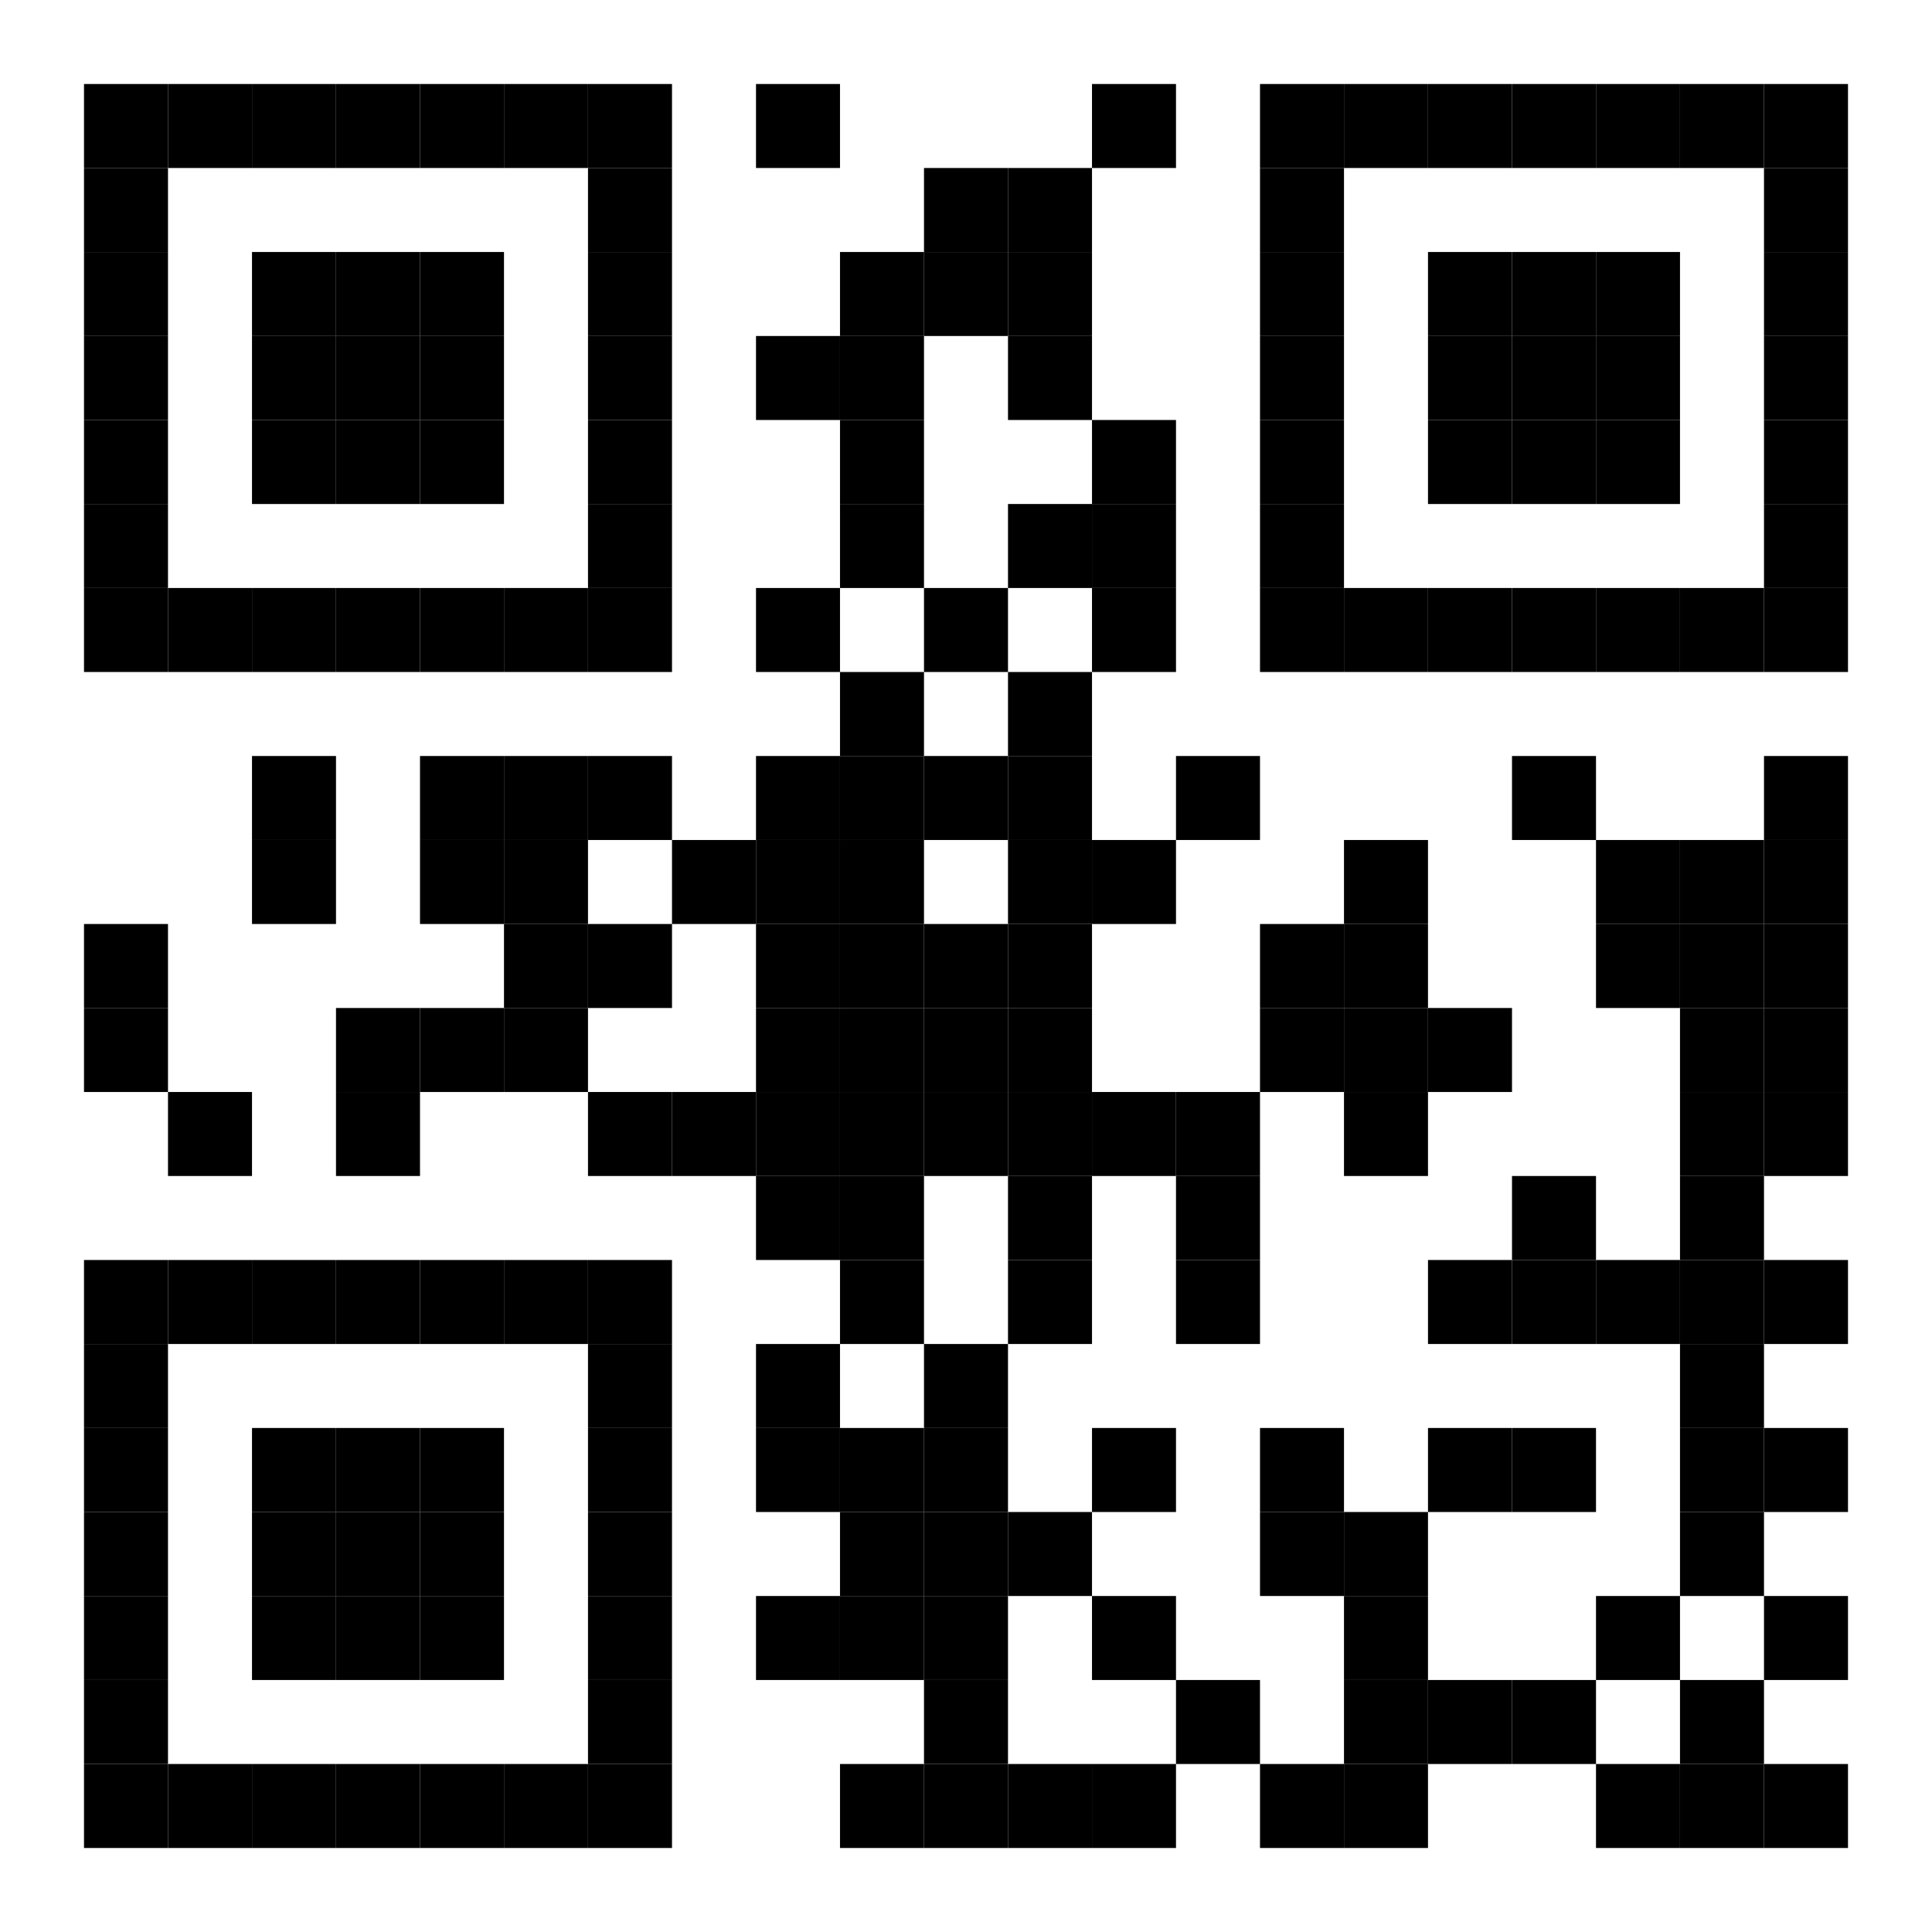 <svg xmlns="http://www.w3.org/2000/svg" xml:space="preserve" xmlns:xlink="http://www.w3.org/1999/xlink" width="276" height="276"><path fill="#fff" d="M0 0h276v276H0z"/><defs><path id="a" d="M0 0h12v12H0z"/></defs><use x="12" y="12" xlink:href="#a"/><use x="24" y="12" xlink:href="#a"/><use x="36" y="12" xlink:href="#a"/><use x="48" y="12" xlink:href="#a"/><use x="60" y="12" xlink:href="#a"/><use x="72" y="12" xlink:href="#a"/><use x="84" y="12" xlink:href="#a"/><use x="108" y="12" xlink:href="#a"/><use x="156" y="12" xlink:href="#a"/><use x="180" y="12" xlink:href="#a"/><use x="192" y="12" xlink:href="#a"/><use x="204" y="12" xlink:href="#a"/><use x="216" y="12" xlink:href="#a"/><use x="228" y="12" xlink:href="#a"/><use x="240" y="12" xlink:href="#a"/><use x="252" y="12" xlink:href="#a"/><use x="12" y="24" xlink:href="#a"/><use x="84" y="24" xlink:href="#a"/><use x="132" y="24" xlink:href="#a"/><use x="144" y="24" xlink:href="#a"/><use x="180" y="24" xlink:href="#a"/><use x="252" y="24" xlink:href="#a"/><use x="12" y="36" xlink:href="#a"/><use x="36" y="36" xlink:href="#a"/><use x="48" y="36" xlink:href="#a"/><use x="60" y="36" xlink:href="#a"/><use x="84" y="36" xlink:href="#a"/><use x="120" y="36" xlink:href="#a"/><use x="132" y="36" xlink:href="#a"/><use x="144" y="36" xlink:href="#a"/><use x="180" y="36" xlink:href="#a"/><use x="204" y="36" xlink:href="#a"/><use x="216" y="36" xlink:href="#a"/><use x="228" y="36" xlink:href="#a"/><use x="252" y="36" xlink:href="#a"/><use x="12" y="48" xlink:href="#a"/><use x="36" y="48" xlink:href="#a"/><use x="48" y="48" xlink:href="#a"/><use x="60" y="48" xlink:href="#a"/><use x="84" y="48" xlink:href="#a"/><use x="108" y="48" xlink:href="#a"/><use x="120" y="48" xlink:href="#a"/><use x="144" y="48" xlink:href="#a"/><use x="180" y="48" xlink:href="#a"/><use x="204" y="48" xlink:href="#a"/><use x="216" y="48" xlink:href="#a"/><use x="228" y="48" xlink:href="#a"/><use x="252" y="48" xlink:href="#a"/><use x="12" y="60" xlink:href="#a"/><use x="36" y="60" xlink:href="#a"/><use x="48" y="60" xlink:href="#a"/><use x="60" y="60" xlink:href="#a"/><use x="84" y="60" xlink:href="#a"/><use x="120" y="60" xlink:href="#a"/><use x="156" y="60" xlink:href="#a"/><use x="180" y="60" xlink:href="#a"/><use x="204" y="60" xlink:href="#a"/><use x="216" y="60" xlink:href="#a"/><use x="228" y="60" xlink:href="#a"/><use x="252" y="60" xlink:href="#a"/><use x="12" y="72" xlink:href="#a"/><use x="84" y="72" xlink:href="#a"/><use x="120" y="72" xlink:href="#a"/><use x="144" y="72" xlink:href="#a"/><use x="156" y="72" xlink:href="#a"/><use x="180" y="72" xlink:href="#a"/><use x="252" y="72" xlink:href="#a"/><use x="12" y="84" xlink:href="#a"/><use x="24" y="84" xlink:href="#a"/><use x="36" y="84" xlink:href="#a"/><use x="48" y="84" xlink:href="#a"/><use x="60" y="84" xlink:href="#a"/><use x="72" y="84" xlink:href="#a"/><use x="84" y="84" xlink:href="#a"/><use x="108" y="84" xlink:href="#a"/><use x="132" y="84" xlink:href="#a"/><use x="156" y="84" xlink:href="#a"/><use x="180" y="84" xlink:href="#a"/><use x="192" y="84" xlink:href="#a"/><use x="204" y="84" xlink:href="#a"/><use x="216" y="84" xlink:href="#a"/><use x="228" y="84" xlink:href="#a"/><use x="240" y="84" xlink:href="#a"/><use x="252" y="84" xlink:href="#a"/><use x="120" y="96" xlink:href="#a"/><use x="144" y="96" xlink:href="#a"/><use x="36" y="108" xlink:href="#a"/><use x="60" y="108" xlink:href="#a"/><use x="72" y="108" xlink:href="#a"/><use x="84" y="108" xlink:href="#a"/><use x="108" y="108" xlink:href="#a"/><use x="120" y="108" xlink:href="#a"/><use x="132" y="108" xlink:href="#a"/><use x="144" y="108" xlink:href="#a"/><use x="168" y="108" xlink:href="#a"/><use x="216" y="108" xlink:href="#a"/><use x="252" y="108" xlink:href="#a"/><use x="36" y="120" xlink:href="#a"/><use x="60" y="120" xlink:href="#a"/><use x="72" y="120" xlink:href="#a"/><use x="96" y="120" xlink:href="#a"/><use x="108" y="120" xlink:href="#a"/><use x="120" y="120" xlink:href="#a"/><use x="144" y="120" xlink:href="#a"/><use x="156" y="120" xlink:href="#a"/><use x="192" y="120" xlink:href="#a"/><use x="228" y="120" xlink:href="#a"/><use x="240" y="120" xlink:href="#a"/><use x="252" y="120" xlink:href="#a"/><use x="12" y="132" xlink:href="#a"/><use x="72" y="132" xlink:href="#a"/><use x="84" y="132" xlink:href="#a"/><use x="108" y="132" xlink:href="#a"/><use x="120" y="132" xlink:href="#a"/><use x="132" y="132" xlink:href="#a"/><use x="144" y="132" xlink:href="#a"/><use x="180" y="132" xlink:href="#a"/><use x="192" y="132" xlink:href="#a"/><use x="228" y="132" xlink:href="#a"/><use x="240" y="132" xlink:href="#a"/><use x="252" y="132" xlink:href="#a"/><use x="12" y="144" xlink:href="#a"/><use x="48" y="144" xlink:href="#a"/><use x="60" y="144" xlink:href="#a"/><use x="72" y="144" xlink:href="#a"/><use x="108" y="144" xlink:href="#a"/><use x="120" y="144" xlink:href="#a"/><use x="132" y="144" xlink:href="#a"/><use x="144" y="144" xlink:href="#a"/><use x="180" y="144" xlink:href="#a"/><use x="192" y="144" xlink:href="#a"/><use x="204" y="144" xlink:href="#a"/><use x="240" y="144" xlink:href="#a"/><use x="252" y="144" xlink:href="#a"/><use x="24" y="156" xlink:href="#a"/><use x="48" y="156" xlink:href="#a"/><use x="84" y="156" xlink:href="#a"/><use x="96" y="156" xlink:href="#a"/><use x="108" y="156" xlink:href="#a"/><use x="120" y="156" xlink:href="#a"/><use x="132" y="156" xlink:href="#a"/><use x="144" y="156" xlink:href="#a"/><use x="156" y="156" xlink:href="#a"/><use x="168" y="156" xlink:href="#a"/><use x="192" y="156" xlink:href="#a"/><use x="240" y="156" xlink:href="#a"/><use x="252" y="156" xlink:href="#a"/><use x="108" y="168" xlink:href="#a"/><use x="120" y="168" xlink:href="#a"/><use x="144" y="168" xlink:href="#a"/><use x="168" y="168" xlink:href="#a"/><use x="216" y="168" xlink:href="#a"/><use x="240" y="168" xlink:href="#a"/><use x="12" y="180" xlink:href="#a"/><use x="24" y="180" xlink:href="#a"/><use x="36" y="180" xlink:href="#a"/><use x="48" y="180" xlink:href="#a"/><use x="60" y="180" xlink:href="#a"/><use x="72" y="180" xlink:href="#a"/><use x="84" y="180" xlink:href="#a"/><use x="120" y="180" xlink:href="#a"/><use x="144" y="180" xlink:href="#a"/><use x="168" y="180" xlink:href="#a"/><use x="204" y="180" xlink:href="#a"/><use x="216" y="180" xlink:href="#a"/><use x="228" y="180" xlink:href="#a"/><use x="240" y="180" xlink:href="#a"/><use x="252" y="180" xlink:href="#a"/><use x="12" y="192" xlink:href="#a"/><use x="84" y="192" xlink:href="#a"/><use x="108" y="192" xlink:href="#a"/><use x="132" y="192" xlink:href="#a"/><use x="240" y="192" xlink:href="#a"/><use x="12" y="204" xlink:href="#a"/><use x="36" y="204" xlink:href="#a"/><use x="48" y="204" xlink:href="#a"/><use x="60" y="204" xlink:href="#a"/><use x="84" y="204" xlink:href="#a"/><use x="108" y="204" xlink:href="#a"/><use x="120" y="204" xlink:href="#a"/><use x="132" y="204" xlink:href="#a"/><use x="156" y="204" xlink:href="#a"/><use x="180" y="204" xlink:href="#a"/><use x="204" y="204" xlink:href="#a"/><use x="216" y="204" xlink:href="#a"/><use x="240" y="204" xlink:href="#a"/><use x="252" y="204" xlink:href="#a"/><use x="12" y="216" xlink:href="#a"/><use x="36" y="216" xlink:href="#a"/><use x="48" y="216" xlink:href="#a"/><use x="60" y="216" xlink:href="#a"/><use x="84" y="216" xlink:href="#a"/><use x="120" y="216" xlink:href="#a"/><use x="132" y="216" xlink:href="#a"/><use x="144" y="216" xlink:href="#a"/><use x="180" y="216" xlink:href="#a"/><use x="192" y="216" xlink:href="#a"/><use x="240" y="216" xlink:href="#a"/><use x="12" y="228" xlink:href="#a"/><use x="36" y="228" xlink:href="#a"/><use x="48" y="228" xlink:href="#a"/><use x="60" y="228" xlink:href="#a"/><use x="84" y="228" xlink:href="#a"/><use x="108" y="228" xlink:href="#a"/><use x="120" y="228" xlink:href="#a"/><use x="132" y="228" xlink:href="#a"/><use x="156" y="228" xlink:href="#a"/><use x="192" y="228" xlink:href="#a"/><use x="228" y="228" xlink:href="#a"/><use x="252" y="228" xlink:href="#a"/><use x="12" y="240" xlink:href="#a"/><use x="84" y="240" xlink:href="#a"/><use x="132" y="240" xlink:href="#a"/><use x="168" y="240" xlink:href="#a"/><use x="192" y="240" xlink:href="#a"/><use x="204" y="240" xlink:href="#a"/><use x="216" y="240" xlink:href="#a"/><use x="240" y="240" xlink:href="#a"/><use x="12" y="252" xlink:href="#a"/><use x="24" y="252" xlink:href="#a"/><use x="36" y="252" xlink:href="#a"/><use x="48" y="252" xlink:href="#a"/><use x="60" y="252" xlink:href="#a"/><use x="72" y="252" xlink:href="#a"/><use x="84" y="252" xlink:href="#a"/><use x="120" y="252" xlink:href="#a"/><use x="132" y="252" xlink:href="#a"/><use x="144" y="252" xlink:href="#a"/><use x="156" y="252" xlink:href="#a"/><use x="180" y="252" xlink:href="#a"/><use x="192" y="252" xlink:href="#a"/><use x="228" y="252" xlink:href="#a"/><use x="240" y="252" xlink:href="#a"/><use x="252" y="252" xlink:href="#a"/></svg>
